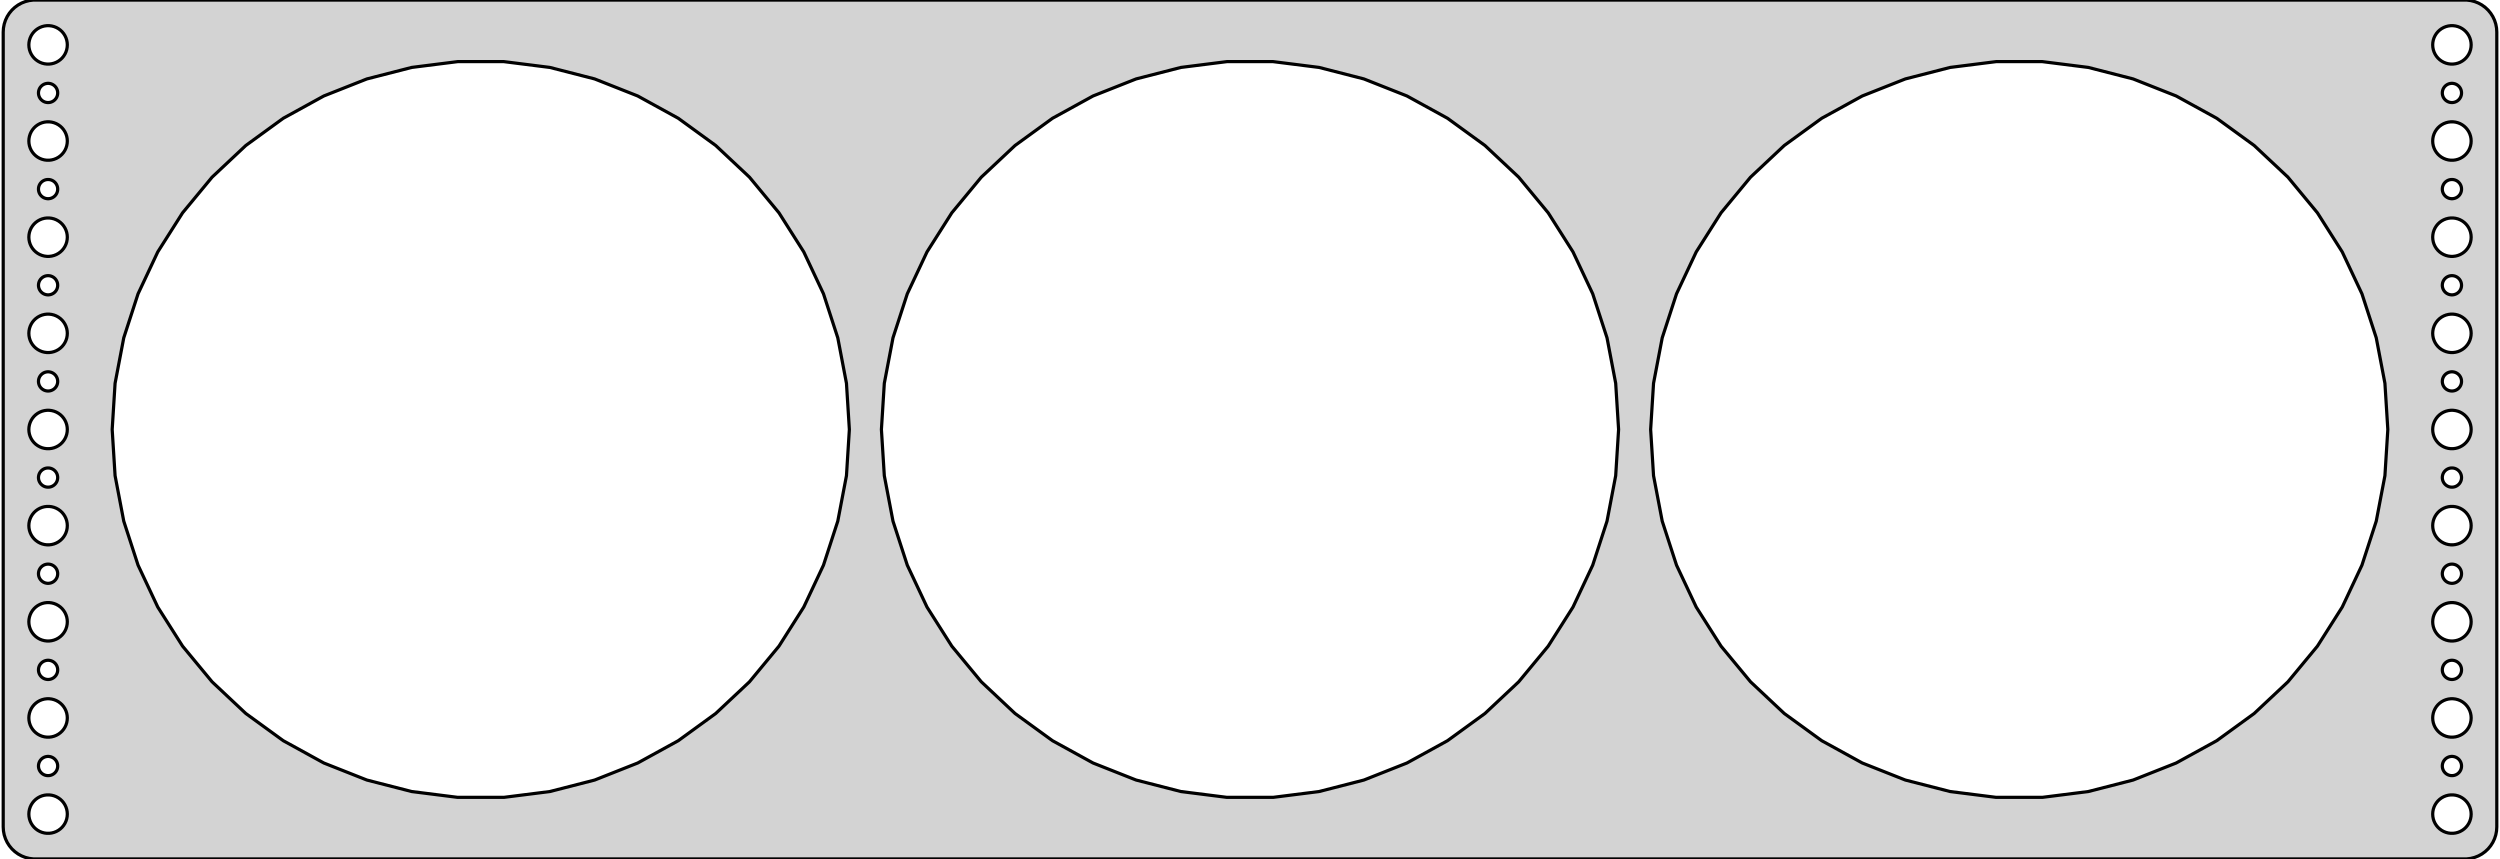 <?xml version="1.0" standalone="no"?>
<!DOCTYPE svg PUBLIC "-//W3C//DTD SVG 1.1//EN" "http://www.w3.org/Graphics/SVG/1.1/DTD/svg11.dtd">
<svg width="390mm" height="134mm" viewBox="-195 -67 390 134" xmlns="http://www.w3.org/2000/svg" version="1.1">
<title>OpenSCAD Model</title>
<path d="
M 190.437,66.911 L 191.045,66.755 L 191.629,66.524 L 192.179,66.222 L 192.687,65.853 L 193.145,65.423
 L 193.545,64.939 L 193.882,64.409 L 194.149,63.841 L 194.343,63.243 L 194.461,62.627 L 194.5,62
 L 194.5,-62 L 194.461,-62.627 L 194.343,-63.243 L 194.149,-63.841 L 193.882,-64.409 L 193.545,-64.939
 L 193.145,-65.423 L 192.687,-65.853 L 192.179,-66.222 L 191.629,-66.524 L 191.045,-66.755 L 190.437,-66.911
 L 189.814,-66.99 L -189.814,-66.99 L -190.437,-66.911 L -191.045,-66.755 L -191.629,-66.524 L -192.179,-66.222
 L -192.687,-65.853 L -193.145,-65.423 L -193.545,-64.939 L -193.882,-64.409 L -194.149,-63.841 L -194.343,-63.243
 L -194.461,-62.627 L -194.5,-62 L -194.5,62 L -194.461,62.627 L -194.343,63.243 L -194.149,63.841
 L -193.882,64.409 L -193.545,64.939 L -193.145,65.423 L -192.687,65.853 L -192.179,66.222 L -191.629,66.524
 L -191.045,66.755 L -190.437,66.911 L -189.814,66.99 L 189.814,66.99 z
M -187.688,-57.006 L -188.062,-57.053 L -188.427,-57.147 L -188.777,-57.285 L -189.107,-57.467 L -189.412,-57.688
 L -189.687,-57.946 L -189.927,-58.237 L -190.129,-58.555 L -190.289,-58.896 L -190.406,-59.254 L -190.476,-59.624
 L -190.5,-60 L -190.476,-60.376 L -190.406,-60.746 L -190.289,-61.104 L -190.129,-61.445 L -189.927,-61.763
 L -189.687,-62.054 L -189.412,-62.312 L -189.107,-62.533 L -188.777,-62.715 L -188.427,-62.853 L -188.062,-62.947
 L -187.688,-62.994 L -187.312,-62.994 L -186.938,-62.947 L -186.573,-62.853 L -186.223,-62.715 L -185.893,-62.533
 L -185.588,-62.312 L -185.313,-62.054 L -185.073,-61.763 L -184.871,-61.445 L -184.711,-61.104 L -184.594,-60.746
 L -184.524,-60.376 L -184.5,-60 L -184.524,-59.624 L -184.594,-59.254 L -184.711,-58.896 L -184.871,-58.555
 L -185.073,-58.237 L -185.313,-57.946 L -185.588,-57.688 L -185.893,-57.467 L -186.223,-57.285 L -186.573,-57.147
 L -186.938,-57.053 L -187.312,-57.006 z
M 187.312,-57.006 L 186.938,-57.053 L 186.573,-57.147 L 186.223,-57.285 L 185.893,-57.467 L 185.588,-57.688
 L 185.313,-57.946 L 185.073,-58.237 L 184.871,-58.555 L 184.711,-58.896 L 184.594,-59.254 L 184.524,-59.624
 L 184.5,-60 L 184.524,-60.376 L 184.594,-60.746 L 184.711,-61.104 L 184.871,-61.445 L 185.073,-61.763
 L 185.313,-62.054 L 185.588,-62.312 L 185.893,-62.533 L 186.223,-62.715 L 186.573,-62.853 L 186.938,-62.947
 L 187.312,-62.994 L 187.688,-62.994 L 188.062,-62.947 L 188.427,-62.853 L 188.777,-62.715 L 189.107,-62.533
 L 189.412,-62.312 L 189.687,-62.054 L 189.927,-61.763 L 190.129,-61.445 L 190.289,-61.104 L 190.406,-60.746
 L 190.476,-60.376 L 190.5,-60 L 190.476,-59.624 L 190.406,-59.254 L 190.289,-58.896 L 190.129,-58.555
 L 189.927,-58.237 L 189.687,-57.946 L 189.412,-57.688 L 189.107,-57.467 L 188.777,-57.285 L 188.427,-57.147
 L 188.062,-57.053 L 187.688,-57.006 z
M -3.61,57.386 L -10.774,56.481 L -17.768,54.686 L -24.482,52.028 L -30.81,48.549 L -36.652,44.304
 L -41.916,39.361 L -46.519,33.798 L -50.388,27.701 L -53.462,21.167 L -55.694,14.3 L -57.047,7.207
 L -57.5,-0 L -57.047,-7.207 L -55.694,-14.3 L -53.462,-21.167 L -50.388,-27.701 L -46.519,-33.798
 L -41.916,-39.361 L -36.652,-44.304 L -30.81,-48.549 L -24.482,-52.028 L -17.768,-54.686 L -10.774,-56.481
 L -3.61,-57.386 L 3.61,-57.386 L 10.774,-56.481 L 17.768,-54.686 L 24.482,-52.028 L 30.81,-48.549
 L 36.652,-44.304 L 41.916,-39.361 L 46.519,-33.798 L 50.388,-27.701 L 53.462,-21.167 L 55.694,-14.3
 L 57.047,-7.207 L 57.5,-0 L 57.047,7.207 L 55.694,14.3 L 53.462,21.167 L 50.388,27.701
 L 46.519,33.798 L 41.916,39.361 L 36.652,44.304 L 30.81,48.549 L 24.482,52.028 L 17.768,54.686
 L 10.774,56.481 L 3.61,57.386 z
M -123.61,57.386 L -130.774,56.481 L -137.768,54.686 L -144.482,52.028 L -150.81,48.549 L -156.652,44.304
 L -161.916,39.361 L -166.518,33.798 L -170.388,27.701 L -173.462,21.167 L -175.694,14.3 L -177.047,7.207
 L -177.5,-0 L -177.047,-7.207 L -175.694,-14.3 L -173.462,-21.167 L -170.388,-27.701 L -166.518,-33.798
 L -161.916,-39.361 L -156.652,-44.304 L -150.81,-48.549 L -144.482,-52.028 L -137.768,-54.686 L -130.774,-56.481
 L -123.61,-57.386 L -116.39,-57.386 L -109.226,-56.481 L -102.232,-54.686 L -95.518,-52.028 L -89.19,-48.549
 L -83.348,-44.304 L -78.084,-39.361 L -73.481,-33.798 L -69.612,-27.701 L -66.538,-21.167 L -64.306,-14.3
 L -62.953,-7.207 L -62.5,-0 L -62.953,7.207 L -64.306,14.3 L -66.538,21.167 L -69.612,27.701
 L -73.481,33.798 L -78.084,39.361 L -83.348,44.304 L -89.19,48.549 L -95.518,52.028 L -102.232,54.686
 L -109.226,56.481 L -116.39,57.386 z
M 116.39,57.386 L 109.226,56.481 L 102.232,54.686 L 95.518,52.028 L 89.19,48.549 L 83.348,44.304
 L 78.084,39.361 L 73.481,33.798 L 69.612,27.701 L 66.538,21.167 L 64.306,14.3 L 62.953,7.207
 L 62.5,-0 L 62.953,-7.207 L 64.306,-14.3 L 66.538,-21.167 L 69.612,-27.701 L 73.481,-33.798
 L 78.084,-39.361 L 83.348,-44.304 L 89.19,-48.549 L 95.518,-52.028 L 102.232,-54.686 L 109.226,-56.481
 L 116.39,-57.386 L 123.61,-57.386 L 130.774,-56.481 L 137.768,-54.686 L 144.482,-52.028 L 150.81,-48.549
 L 156.652,-44.304 L 161.916,-39.361 L 166.518,-33.798 L 170.388,-27.701 L 173.462,-21.167 L 175.694,-14.3
 L 177.047,-7.207 L 177.5,-0 L 177.047,7.207 L 175.694,14.3 L 173.462,21.167 L 170.388,27.701
 L 166.518,33.798 L 161.916,39.361 L 156.652,44.304 L 150.81,48.549 L 144.482,52.028 L 137.768,54.686
 L 130.774,56.481 L 123.61,57.386 z
M -187.594,-51.003 L -187.781,-51.027 L -187.964,-51.073 L -188.139,-51.143 L -188.304,-51.233 L -188.456,-51.344
 L -188.593,-51.473 L -188.714,-51.618 L -188.814,-51.777 L -188.895,-51.948 L -188.953,-52.127 L -188.988,-52.312
 L -189,-52.5 L -188.988,-52.688 L -188.953,-52.873 L -188.895,-53.052 L -188.814,-53.223 L -188.714,-53.382
 L -188.593,-53.527 L -188.456,-53.656 L -188.304,-53.767 L -188.139,-53.857 L -187.964,-53.927 L -187.781,-53.973
 L -187.594,-53.997 L -187.406,-53.997 L -187.219,-53.973 L -187.036,-53.927 L -186.861,-53.857 L -186.696,-53.767
 L -186.544,-53.656 L -186.407,-53.527 L -186.286,-53.382 L -186.186,-53.223 L -186.105,-53.052 L -186.047,-52.873
 L -186.012,-52.688 L -186,-52.5 L -186.012,-52.312 L -186.047,-52.127 L -186.105,-51.948 L -186.186,-51.777
 L -186.286,-51.618 L -186.407,-51.473 L -186.544,-51.344 L -186.696,-51.233 L -186.861,-51.143 L -187.036,-51.073
 L -187.219,-51.027 L -187.406,-51.003 z
M 187.406,-51.003 L 187.219,-51.027 L 187.036,-51.073 L 186.861,-51.143 L 186.696,-51.233 L 186.544,-51.344
 L 186.407,-51.473 L 186.286,-51.618 L 186.186,-51.777 L 186.105,-51.948 L 186.047,-52.127 L 186.012,-52.312
 L 186,-52.5 L 186.012,-52.688 L 186.047,-52.873 L 186.105,-53.052 L 186.186,-53.223 L 186.286,-53.382
 L 186.407,-53.527 L 186.544,-53.656 L 186.696,-53.767 L 186.861,-53.857 L 187.036,-53.927 L 187.219,-53.973
 L 187.406,-53.997 L 187.594,-53.997 L 187.781,-53.973 L 187.964,-53.927 L 188.139,-53.857 L 188.304,-53.767
 L 188.456,-53.656 L 188.593,-53.527 L 188.714,-53.382 L 188.814,-53.223 L 188.895,-53.052 L 188.953,-52.873
 L 188.988,-52.688 L 189,-52.5 L 188.988,-52.312 L 188.953,-52.127 L 188.895,-51.948 L 188.814,-51.777
 L 188.714,-51.618 L 188.593,-51.473 L 188.456,-51.344 L 188.304,-51.233 L 188.139,-51.143 L 187.964,-51.073
 L 187.781,-51.027 L 187.594,-51.003 z
M 187.312,-42.006 L 186.938,-42.053 L 186.573,-42.147 L 186.223,-42.285 L 185.893,-42.467 L 185.588,-42.688
 L 185.313,-42.946 L 185.073,-43.237 L 184.871,-43.555 L 184.711,-43.896 L 184.594,-44.254 L 184.524,-44.624
 L 184.5,-45 L 184.524,-45.376 L 184.594,-45.746 L 184.711,-46.104 L 184.871,-46.445 L 185.073,-46.763
 L 185.313,-47.054 L 185.588,-47.312 L 185.893,-47.533 L 186.223,-47.715 L 186.573,-47.853 L 186.938,-47.947
 L 187.312,-47.994 L 187.688,-47.994 L 188.062,-47.947 L 188.427,-47.853 L 188.777,-47.715 L 189.107,-47.533
 L 189.412,-47.312 L 189.687,-47.054 L 189.927,-46.763 L 190.129,-46.445 L 190.289,-46.104 L 190.406,-45.746
 L 190.476,-45.376 L 190.5,-45 L 190.476,-44.624 L 190.406,-44.254 L 190.289,-43.896 L 190.129,-43.555
 L 189.927,-43.237 L 189.687,-42.946 L 189.412,-42.688 L 189.107,-42.467 L 188.777,-42.285 L 188.427,-42.147
 L 188.062,-42.053 L 187.688,-42.006 z
M -187.688,-42.006 L -188.062,-42.053 L -188.427,-42.147 L -188.777,-42.285 L -189.107,-42.467 L -189.412,-42.688
 L -189.687,-42.946 L -189.927,-43.237 L -190.129,-43.555 L -190.289,-43.896 L -190.406,-44.254 L -190.476,-44.624
 L -190.5,-45 L -190.476,-45.376 L -190.406,-45.746 L -190.289,-46.104 L -190.129,-46.445 L -189.927,-46.763
 L -189.687,-47.054 L -189.412,-47.312 L -189.107,-47.533 L -188.777,-47.715 L -188.427,-47.853 L -188.062,-47.947
 L -187.688,-47.994 L -187.312,-47.994 L -186.938,-47.947 L -186.573,-47.853 L -186.223,-47.715 L -185.893,-47.533
 L -185.588,-47.312 L -185.313,-47.054 L -185.073,-46.763 L -184.871,-46.445 L -184.711,-46.104 L -184.594,-45.746
 L -184.524,-45.376 L -184.5,-45 L -184.524,-44.624 L -184.594,-44.254 L -184.711,-43.896 L -184.871,-43.555
 L -185.073,-43.237 L -185.313,-42.946 L -185.588,-42.688 L -185.893,-42.467 L -186.223,-42.285 L -186.573,-42.147
 L -186.938,-42.053 L -187.312,-42.006 z
M -187.594,-36.003 L -187.781,-36.027 L -187.964,-36.073 L -188.139,-36.143 L -188.304,-36.233 L -188.456,-36.344
 L -188.593,-36.473 L -188.714,-36.618 L -188.814,-36.777 L -188.895,-36.948 L -188.953,-37.127 L -188.988,-37.312
 L -189,-37.5 L -188.988,-37.688 L -188.953,-37.873 L -188.895,-38.052 L -188.814,-38.223 L -188.714,-38.382
 L -188.593,-38.527 L -188.456,-38.656 L -188.304,-38.767 L -188.139,-38.857 L -187.964,-38.927 L -187.781,-38.973
 L -187.594,-38.997 L -187.406,-38.997 L -187.219,-38.973 L -187.036,-38.927 L -186.861,-38.857 L -186.696,-38.767
 L -186.544,-38.656 L -186.407,-38.527 L -186.286,-38.382 L -186.186,-38.223 L -186.105,-38.052 L -186.047,-37.873
 L -186.012,-37.688 L -186,-37.5 L -186.012,-37.312 L -186.047,-37.127 L -186.105,-36.948 L -186.186,-36.777
 L -186.286,-36.618 L -186.407,-36.473 L -186.544,-36.344 L -186.696,-36.233 L -186.861,-36.143 L -187.036,-36.073
 L -187.219,-36.027 L -187.406,-36.003 z
M 187.406,-36.003 L 187.219,-36.027 L 187.036,-36.073 L 186.861,-36.143 L 186.696,-36.233 L 186.544,-36.344
 L 186.407,-36.473 L 186.286,-36.618 L 186.186,-36.777 L 186.105,-36.948 L 186.047,-37.127 L 186.012,-37.312
 L 186,-37.5 L 186.012,-37.688 L 186.047,-37.873 L 186.105,-38.052 L 186.186,-38.223 L 186.286,-38.382
 L 186.407,-38.527 L 186.544,-38.656 L 186.696,-38.767 L 186.861,-38.857 L 187.036,-38.927 L 187.219,-38.973
 L 187.406,-38.997 L 187.594,-38.997 L 187.781,-38.973 L 187.964,-38.927 L 188.139,-38.857 L 188.304,-38.767
 L 188.456,-38.656 L 188.593,-38.527 L 188.714,-38.382 L 188.814,-38.223 L 188.895,-38.052 L 188.953,-37.873
 L 188.988,-37.688 L 189,-37.5 L 188.988,-37.312 L 188.953,-37.127 L 188.895,-36.948 L 188.814,-36.777
 L 188.714,-36.618 L 188.593,-36.473 L 188.456,-36.344 L 188.304,-36.233 L 188.139,-36.143 L 187.964,-36.073
 L 187.781,-36.027 L 187.594,-36.003 z
M -187.688,-27.006 L -188.062,-27.053 L -188.427,-27.147 L -188.777,-27.285 L -189.107,-27.467 L -189.412,-27.688
 L -189.687,-27.946 L -189.927,-28.237 L -190.129,-28.555 L -190.289,-28.896 L -190.406,-29.254 L -190.476,-29.624
 L -190.5,-30 L -190.476,-30.376 L -190.406,-30.746 L -190.289,-31.104 L -190.129,-31.445 L -189.927,-31.763
 L -189.687,-32.054 L -189.412,-32.312 L -189.107,-32.533 L -188.777,-32.715 L -188.427,-32.853 L -188.062,-32.947
 L -187.688,-32.994 L -187.312,-32.994 L -186.938,-32.947 L -186.573,-32.853 L -186.223,-32.715 L -185.893,-32.533
 L -185.588,-32.312 L -185.313,-32.054 L -185.073,-31.763 L -184.871,-31.445 L -184.711,-31.104 L -184.594,-30.746
 L -184.524,-30.376 L -184.5,-30 L -184.524,-29.624 L -184.594,-29.254 L -184.711,-28.896 L -184.871,-28.555
 L -185.073,-28.237 L -185.313,-27.946 L -185.588,-27.688 L -185.893,-27.467 L -186.223,-27.285 L -186.573,-27.147
 L -186.938,-27.053 L -187.312,-27.006 z
M 187.312,-27.006 L 186.938,-27.053 L 186.573,-27.147 L 186.223,-27.285 L 185.893,-27.467 L 185.588,-27.688
 L 185.313,-27.946 L 185.073,-28.237 L 184.871,-28.555 L 184.711,-28.896 L 184.594,-29.254 L 184.524,-29.624
 L 184.5,-30 L 184.524,-30.376 L 184.594,-30.746 L 184.711,-31.104 L 184.871,-31.445 L 185.073,-31.763
 L 185.313,-32.054 L 185.588,-32.312 L 185.893,-32.533 L 186.223,-32.715 L 186.573,-32.853 L 186.938,-32.947
 L 187.312,-32.994 L 187.688,-32.994 L 188.062,-32.947 L 188.427,-32.853 L 188.777,-32.715 L 189.107,-32.533
 L 189.412,-32.312 L 189.687,-32.054 L 189.927,-31.763 L 190.129,-31.445 L 190.289,-31.104 L 190.406,-30.746
 L 190.476,-30.376 L 190.5,-30 L 190.476,-29.624 L 190.406,-29.254 L 190.289,-28.896 L 190.129,-28.555
 L 189.927,-28.237 L 189.687,-27.946 L 189.412,-27.688 L 189.107,-27.467 L 188.777,-27.285 L 188.427,-27.147
 L 188.062,-27.053 L 187.688,-27.006 z
M -187.594,-21.003 L -187.781,-21.027 L -187.964,-21.073 L -188.139,-21.143 L -188.304,-21.233 L -188.456,-21.344
 L -188.593,-21.473 L -188.714,-21.618 L -188.814,-21.777 L -188.895,-21.948 L -188.953,-22.127 L -188.988,-22.312
 L -189,-22.5 L -188.988,-22.688 L -188.953,-22.873 L -188.895,-23.052 L -188.814,-23.223 L -188.714,-23.382
 L -188.593,-23.527 L -188.456,-23.656 L -188.304,-23.767 L -188.139,-23.857 L -187.964,-23.927 L -187.781,-23.973
 L -187.594,-23.997 L -187.406,-23.997 L -187.219,-23.973 L -187.036,-23.927 L -186.861,-23.857 L -186.696,-23.767
 L -186.544,-23.656 L -186.407,-23.527 L -186.286,-23.382 L -186.186,-23.223 L -186.105,-23.052 L -186.047,-22.873
 L -186.012,-22.688 L -186,-22.5 L -186.012,-22.312 L -186.047,-22.127 L -186.105,-21.948 L -186.186,-21.777
 L -186.286,-21.618 L -186.407,-21.473 L -186.544,-21.344 L -186.696,-21.233 L -186.861,-21.143 L -187.036,-21.073
 L -187.219,-21.027 L -187.406,-21.003 z
M 187.406,-21.003 L 187.219,-21.027 L 187.036,-21.073 L 186.861,-21.143 L 186.696,-21.233 L 186.544,-21.344
 L 186.407,-21.473 L 186.286,-21.618 L 186.186,-21.777 L 186.105,-21.948 L 186.047,-22.127 L 186.012,-22.312
 L 186,-22.5 L 186.012,-22.688 L 186.047,-22.873 L 186.105,-23.052 L 186.186,-23.223 L 186.286,-23.382
 L 186.407,-23.527 L 186.544,-23.656 L 186.696,-23.767 L 186.861,-23.857 L 187.036,-23.927 L 187.219,-23.973
 L 187.406,-23.997 L 187.594,-23.997 L 187.781,-23.973 L 187.964,-23.927 L 188.139,-23.857 L 188.304,-23.767
 L 188.456,-23.656 L 188.593,-23.527 L 188.714,-23.382 L 188.814,-23.223 L 188.895,-23.052 L 188.953,-22.873
 L 188.988,-22.688 L 189,-22.5 L 188.988,-22.312 L 188.953,-22.127 L 188.895,-21.948 L 188.814,-21.777
 L 188.714,-21.618 L 188.593,-21.473 L 188.456,-21.344 L 188.304,-21.233 L 188.139,-21.143 L 187.964,-21.073
 L 187.781,-21.027 L 187.594,-21.003 z
M -187.688,-12.006 L -188.062,-12.053 L -188.427,-12.147 L -188.777,-12.286 L -189.107,-12.467 L -189.412,-12.688
 L -189.687,-12.946 L -189.927,-13.237 L -190.129,-13.555 L -190.289,-13.896 L -190.406,-14.254 L -190.476,-14.624
 L -190.5,-15 L -190.476,-15.376 L -190.406,-15.746 L -190.289,-16.104 L -190.129,-16.445 L -189.927,-16.763
 L -189.687,-17.054 L -189.412,-17.311 L -189.107,-17.533 L -188.777,-17.715 L -188.427,-17.853 L -188.062,-17.947
 L -187.688,-17.994 L -187.312,-17.994 L -186.938,-17.947 L -186.573,-17.853 L -186.223,-17.715 L -185.893,-17.533
 L -185.588,-17.311 L -185.313,-17.054 L -185.073,-16.763 L -184.871,-16.445 L -184.711,-16.104 L -184.594,-15.746
 L -184.524,-15.376 L -184.5,-15 L -184.524,-14.624 L -184.594,-14.254 L -184.711,-13.896 L -184.871,-13.555
 L -185.073,-13.237 L -185.313,-12.946 L -185.588,-12.688 L -185.893,-12.467 L -186.223,-12.286 L -186.573,-12.147
 L -186.938,-12.053 L -187.312,-12.006 z
M 187.312,-12.006 L 186.938,-12.053 L 186.573,-12.147 L 186.223,-12.286 L 185.893,-12.467 L 185.588,-12.688
 L 185.313,-12.946 L 185.073,-13.237 L 184.871,-13.555 L 184.711,-13.896 L 184.594,-14.254 L 184.524,-14.624
 L 184.5,-15 L 184.524,-15.376 L 184.594,-15.746 L 184.711,-16.104 L 184.871,-16.445 L 185.073,-16.763
 L 185.313,-17.054 L 185.588,-17.311 L 185.893,-17.533 L 186.223,-17.715 L 186.573,-17.853 L 186.938,-17.947
 L 187.312,-17.994 L 187.688,-17.994 L 188.062,-17.947 L 188.427,-17.853 L 188.777,-17.715 L 189.107,-17.533
 L 189.412,-17.311 L 189.687,-17.054 L 189.927,-16.763 L 190.129,-16.445 L 190.289,-16.104 L 190.406,-15.746
 L 190.476,-15.376 L 190.5,-15 L 190.476,-14.624 L 190.406,-14.254 L 190.289,-13.896 L 190.129,-13.555
 L 189.927,-13.237 L 189.687,-12.946 L 189.412,-12.688 L 189.107,-12.467 L 188.777,-12.286 L 188.427,-12.147
 L 188.062,-12.053 L 187.688,-12.006 z
M 187.406,-6.003 L 187.219,-6.027 L 187.036,-6.073 L 186.861,-6.143 L 186.696,-6.234 L 186.544,-6.344
 L 186.407,-6.473 L 186.286,-6.618 L 186.186,-6.777 L 186.105,-6.948 L 186.047,-7.127 L 186.012,-7.312
 L 186,-7.5 L 186.012,-7.688 L 186.047,-7.873 L 186.105,-8.052 L 186.186,-8.223 L 186.286,-8.382
 L 186.407,-8.527 L 186.544,-8.656 L 186.696,-8.766 L 186.861,-8.857 L 187.036,-8.927 L 187.219,-8.973
 L 187.406,-8.997 L 187.594,-8.997 L 187.781,-8.973 L 187.964,-8.927 L 188.139,-8.857 L 188.304,-8.766
 L 188.456,-8.656 L 188.593,-8.527 L 188.714,-8.382 L 188.814,-8.223 L 188.895,-8.052 L 188.953,-7.873
 L 188.988,-7.688 L 189,-7.5 L 188.988,-7.312 L 188.953,-7.127 L 188.895,-6.948 L 188.814,-6.777
 L 188.714,-6.618 L 188.593,-6.473 L 188.456,-6.344 L 188.304,-6.234 L 188.139,-6.143 L 187.964,-6.073
 L 187.781,-6.027 L 187.594,-6.003 z
M -187.594,-6.003 L -187.781,-6.027 L -187.964,-6.073 L -188.139,-6.143 L -188.304,-6.234 L -188.456,-6.344
 L -188.593,-6.473 L -188.714,-6.618 L -188.814,-6.777 L -188.895,-6.948 L -188.953,-7.127 L -188.988,-7.312
 L -189,-7.5 L -188.988,-7.688 L -188.953,-7.873 L -188.895,-8.052 L -188.814,-8.223 L -188.714,-8.382
 L -188.593,-8.527 L -188.456,-8.656 L -188.304,-8.766 L -188.139,-8.857 L -187.964,-8.927 L -187.781,-8.973
 L -187.594,-8.997 L -187.406,-8.997 L -187.219,-8.973 L -187.036,-8.927 L -186.861,-8.857 L -186.696,-8.766
 L -186.544,-8.656 L -186.407,-8.527 L -186.286,-8.382 L -186.186,-8.223 L -186.105,-8.052 L -186.047,-7.873
 L -186.012,-7.688 L -186,-7.5 L -186.012,-7.312 L -186.047,-7.127 L -186.105,-6.948 L -186.186,-6.777
 L -186.286,-6.618 L -186.407,-6.473 L -186.544,-6.344 L -186.696,-6.234 L -186.861,-6.143 L -187.036,-6.073
 L -187.219,-6.027 L -187.406,-6.003 z
M -187.688,2.994 L -188.062,2.947 L -188.427,2.853 L -188.777,2.714 L -189.107,2.533 L -189.412,2.312
 L -189.687,2.054 L -189.927,1.763 L -190.129,1.445 L -190.289,1.104 L -190.406,0.746 L -190.476,0.376
 L -190.5,-0 L -190.476,-0.376 L -190.406,-0.746 L -190.289,-1.104 L -190.129,-1.445 L -189.927,-1.763
 L -189.687,-2.054 L -189.412,-2.312 L -189.107,-2.533 L -188.777,-2.714 L -188.427,-2.853 L -188.062,-2.947
 L -187.688,-2.994 L -187.312,-2.994 L -186.938,-2.947 L -186.573,-2.853 L -186.223,-2.714 L -185.893,-2.533
 L -185.588,-2.312 L -185.313,-2.054 L -185.073,-1.763 L -184.871,-1.445 L -184.711,-1.104 L -184.594,-0.746
 L -184.524,-0.376 L -184.5,-0 L -184.524,0.376 L -184.594,0.746 L -184.711,1.104 L -184.871,1.445
 L -185.073,1.763 L -185.313,2.054 L -185.588,2.312 L -185.893,2.533 L -186.223,2.714 L -186.573,2.853
 L -186.938,2.947 L -187.312,2.994 z
M 187.312,2.994 L 186.938,2.947 L 186.573,2.853 L 186.223,2.714 L 185.893,2.533 L 185.588,2.312
 L 185.313,2.054 L 185.073,1.763 L 184.871,1.445 L 184.711,1.104 L 184.594,0.746 L 184.524,0.376
 L 184.5,-0 L 184.524,-0.376 L 184.594,-0.746 L 184.711,-1.104 L 184.871,-1.445 L 185.073,-1.763
 L 185.313,-2.054 L 185.588,-2.312 L 185.893,-2.533 L 186.223,-2.714 L 186.573,-2.853 L 186.938,-2.947
 L 187.312,-2.994 L 187.688,-2.994 L 188.062,-2.947 L 188.427,-2.853 L 188.777,-2.714 L 189.107,-2.533
 L 189.412,-2.312 L 189.687,-2.054 L 189.927,-1.763 L 190.129,-1.445 L 190.289,-1.104 L 190.406,-0.746
 L 190.476,-0.376 L 190.5,-0 L 190.476,0.376 L 190.406,0.746 L 190.289,1.104 L 190.129,1.445
 L 189.927,1.763 L 189.687,2.054 L 189.412,2.312 L 189.107,2.533 L 188.777,2.714 L 188.427,2.853
 L 188.062,2.947 L 187.688,2.994 z
M -187.594,8.997 L -187.781,8.973 L -187.964,8.927 L -188.139,8.857 L -188.304,8.766 L -188.456,8.656
 L -188.593,8.527 L -188.714,8.382 L -188.814,8.223 L -188.895,8.052 L -188.953,7.873 L -188.988,7.688
 L -189,7.5 L -188.988,7.312 L -188.953,7.127 L -188.895,6.948 L -188.814,6.777 L -188.714,6.618
 L -188.593,6.473 L -188.456,6.344 L -188.304,6.234 L -188.139,6.143 L -187.964,6.073 L -187.781,6.027
 L -187.594,6.003 L -187.406,6.003 L -187.219,6.027 L -187.036,6.073 L -186.861,6.143 L -186.696,6.234
 L -186.544,6.344 L -186.407,6.473 L -186.286,6.618 L -186.186,6.777 L -186.105,6.948 L -186.047,7.127
 L -186.012,7.312 L -186,7.5 L -186.012,7.688 L -186.047,7.873 L -186.105,8.052 L -186.186,8.223
 L -186.286,8.382 L -186.407,8.527 L -186.544,8.656 L -186.696,8.766 L -186.861,8.857 L -187.036,8.927
 L -187.219,8.973 L -187.406,8.997 z
M 187.406,8.997 L 187.219,8.973 L 187.036,8.927 L 186.861,8.857 L 186.696,8.766 L 186.544,8.656
 L 186.407,8.527 L 186.286,8.382 L 186.186,8.223 L 186.105,8.052 L 186.047,7.873 L 186.012,7.688
 L 186,7.5 L 186.012,7.312 L 186.047,7.127 L 186.105,6.948 L 186.186,6.777 L 186.286,6.618
 L 186.407,6.473 L 186.544,6.344 L 186.696,6.234 L 186.861,6.143 L 187.036,6.073 L 187.219,6.027
 L 187.406,6.003 L 187.594,6.003 L 187.781,6.027 L 187.964,6.073 L 188.139,6.143 L 188.304,6.234
 L 188.456,6.344 L 188.593,6.473 L 188.714,6.618 L 188.814,6.777 L 188.895,6.948 L 188.953,7.127
 L 188.988,7.312 L 189,7.5 L 188.988,7.688 L 188.953,7.873 L 188.895,8.052 L 188.814,8.223
 L 188.714,8.382 L 188.593,8.527 L 188.456,8.656 L 188.304,8.766 L 188.139,8.857 L 187.964,8.927
 L 187.781,8.973 L 187.594,8.997 z
M -187.688,17.994 L -188.062,17.947 L -188.427,17.853 L -188.777,17.715 L -189.107,17.533 L -189.412,17.311
 L -189.687,17.054 L -189.927,16.763 L -190.129,16.445 L -190.289,16.104 L -190.406,15.746 L -190.476,15.376
 L -190.5,15 L -190.476,14.624 L -190.406,14.254 L -190.289,13.896 L -190.129,13.555 L -189.927,13.237
 L -189.687,12.946 L -189.412,12.688 L -189.107,12.467 L -188.777,12.286 L -188.427,12.147 L -188.062,12.053
 L -187.688,12.006 L -187.312,12.006 L -186.938,12.053 L -186.573,12.147 L -186.223,12.286 L -185.893,12.467
 L -185.588,12.688 L -185.313,12.946 L -185.073,13.237 L -184.871,13.555 L -184.711,13.896 L -184.594,14.254
 L -184.524,14.624 L -184.5,15 L -184.524,15.376 L -184.594,15.746 L -184.711,16.104 L -184.871,16.445
 L -185.073,16.763 L -185.313,17.054 L -185.588,17.311 L -185.893,17.533 L -186.223,17.715 L -186.573,17.853
 L -186.938,17.947 L -187.312,17.994 z
M 187.312,17.994 L 186.938,17.947 L 186.573,17.853 L 186.223,17.715 L 185.893,17.533 L 185.588,17.311
 L 185.313,17.054 L 185.073,16.763 L 184.871,16.445 L 184.711,16.104 L 184.594,15.746 L 184.524,15.376
 L 184.5,15 L 184.524,14.624 L 184.594,14.254 L 184.711,13.896 L 184.871,13.555 L 185.073,13.237
 L 185.313,12.946 L 185.588,12.688 L 185.893,12.467 L 186.223,12.286 L 186.573,12.147 L 186.938,12.053
 L 187.312,12.006 L 187.688,12.006 L 188.062,12.053 L 188.427,12.147 L 188.777,12.286 L 189.107,12.467
 L 189.412,12.688 L 189.687,12.946 L 189.927,13.237 L 190.129,13.555 L 190.289,13.896 L 190.406,14.254
 L 190.476,14.624 L 190.5,15 L 190.476,15.376 L 190.406,15.746 L 190.289,16.104 L 190.129,16.445
 L 189.927,16.763 L 189.687,17.054 L 189.412,17.311 L 189.107,17.533 L 188.777,17.715 L 188.427,17.853
 L 188.062,17.947 L 187.688,17.994 z
M -187.594,23.997 L -187.781,23.973 L -187.964,23.927 L -188.139,23.857 L -188.304,23.767 L -188.456,23.656
 L -188.593,23.527 L -188.714,23.382 L -188.814,23.223 L -188.895,23.052 L -188.953,22.873 L -188.988,22.688
 L -189,22.5 L -188.988,22.312 L -188.953,22.127 L -188.895,21.948 L -188.814,21.777 L -188.714,21.618
 L -188.593,21.473 L -188.456,21.344 L -188.304,21.233 L -188.139,21.143 L -187.964,21.073 L -187.781,21.027
 L -187.594,21.003 L -187.406,21.003 L -187.219,21.027 L -187.036,21.073 L -186.861,21.143 L -186.696,21.233
 L -186.544,21.344 L -186.407,21.473 L -186.286,21.618 L -186.186,21.777 L -186.105,21.948 L -186.047,22.127
 L -186.012,22.312 L -186,22.5 L -186.012,22.688 L -186.047,22.873 L -186.105,23.052 L -186.186,23.223
 L -186.286,23.382 L -186.407,23.527 L -186.544,23.656 L -186.696,23.767 L -186.861,23.857 L -187.036,23.927
 L -187.219,23.973 L -187.406,23.997 z
M 187.406,23.997 L 187.219,23.973 L 187.036,23.927 L 186.861,23.857 L 186.696,23.767 L 186.544,23.656
 L 186.407,23.527 L 186.286,23.382 L 186.186,23.223 L 186.105,23.052 L 186.047,22.873 L 186.012,22.688
 L 186,22.5 L 186.012,22.312 L 186.047,22.127 L 186.105,21.948 L 186.186,21.777 L 186.286,21.618
 L 186.407,21.473 L 186.544,21.344 L 186.696,21.233 L 186.861,21.143 L 187.036,21.073 L 187.219,21.027
 L 187.406,21.003 L 187.594,21.003 L 187.781,21.027 L 187.964,21.073 L 188.139,21.143 L 188.304,21.233
 L 188.456,21.344 L 188.593,21.473 L 188.714,21.618 L 188.814,21.777 L 188.895,21.948 L 188.953,22.127
 L 188.988,22.312 L 189,22.5 L 188.988,22.688 L 188.953,22.873 L 188.895,23.052 L 188.814,23.223
 L 188.714,23.382 L 188.593,23.527 L 188.456,23.656 L 188.304,23.767 L 188.139,23.857 L 187.964,23.927
 L 187.781,23.973 L 187.594,23.997 z
M 187.312,32.994 L 186.938,32.947 L 186.573,32.853 L 186.223,32.715 L 185.893,32.533 L 185.588,32.312
 L 185.313,32.054 L 185.073,31.763 L 184.871,31.445 L 184.711,31.104 L 184.594,30.746 L 184.524,30.376
 L 184.5,30 L 184.524,29.624 L 184.594,29.254 L 184.711,28.896 L 184.871,28.555 L 185.073,28.237
 L 185.313,27.946 L 185.588,27.688 L 185.893,27.467 L 186.223,27.285 L 186.573,27.147 L 186.938,27.053
 L 187.312,27.006 L 187.688,27.006 L 188.062,27.053 L 188.427,27.147 L 188.777,27.285 L 189.107,27.467
 L 189.412,27.688 L 189.687,27.946 L 189.927,28.237 L 190.129,28.555 L 190.289,28.896 L 190.406,29.254
 L 190.476,29.624 L 190.5,30 L 190.476,30.376 L 190.406,30.746 L 190.289,31.104 L 190.129,31.445
 L 189.927,31.763 L 189.687,32.054 L 189.412,32.312 L 189.107,32.533 L 188.777,32.715 L 188.427,32.853
 L 188.062,32.947 L 187.688,32.994 z
M -187.688,32.994 L -188.062,32.947 L -188.427,32.853 L -188.777,32.715 L -189.107,32.533 L -189.412,32.312
 L -189.687,32.054 L -189.927,31.763 L -190.129,31.445 L -190.289,31.104 L -190.406,30.746 L -190.476,30.376
 L -190.5,30 L -190.476,29.624 L -190.406,29.254 L -190.289,28.896 L -190.129,28.555 L -189.927,28.237
 L -189.687,27.946 L -189.412,27.688 L -189.107,27.467 L -188.777,27.285 L -188.427,27.147 L -188.062,27.053
 L -187.688,27.006 L -187.312,27.006 L -186.938,27.053 L -186.573,27.147 L -186.223,27.285 L -185.893,27.467
 L -185.588,27.688 L -185.313,27.946 L -185.073,28.237 L -184.871,28.555 L -184.711,28.896 L -184.594,29.254
 L -184.524,29.624 L -184.5,30 L -184.524,30.376 L -184.594,30.746 L -184.711,31.104 L -184.871,31.445
 L -185.073,31.763 L -185.313,32.054 L -185.588,32.312 L -185.893,32.533 L -186.223,32.715 L -186.573,32.853
 L -186.938,32.947 L -187.312,32.994 z
M -187.594,38.997 L -187.781,38.973 L -187.964,38.927 L -188.139,38.857 L -188.304,38.767 L -188.456,38.656
 L -188.593,38.527 L -188.714,38.382 L -188.814,38.223 L -188.895,38.052 L -188.953,37.873 L -188.988,37.688
 L -189,37.5 L -188.988,37.312 L -188.953,37.127 L -188.895,36.948 L -188.814,36.777 L -188.714,36.618
 L -188.593,36.473 L -188.456,36.344 L -188.304,36.233 L -188.139,36.143 L -187.964,36.073 L -187.781,36.027
 L -187.594,36.003 L -187.406,36.003 L -187.219,36.027 L -187.036,36.073 L -186.861,36.143 L -186.696,36.233
 L -186.544,36.344 L -186.407,36.473 L -186.286,36.618 L -186.186,36.777 L -186.105,36.948 L -186.047,37.127
 L -186.012,37.312 L -186,37.5 L -186.012,37.688 L -186.047,37.873 L -186.105,38.052 L -186.186,38.223
 L -186.286,38.382 L -186.407,38.527 L -186.544,38.656 L -186.696,38.767 L -186.861,38.857 L -187.036,38.927
 L -187.219,38.973 L -187.406,38.997 z
M 187.406,38.997 L 187.219,38.973 L 187.036,38.927 L 186.861,38.857 L 186.696,38.767 L 186.544,38.656
 L 186.407,38.527 L 186.286,38.382 L 186.186,38.223 L 186.105,38.052 L 186.047,37.873 L 186.012,37.688
 L 186,37.5 L 186.012,37.312 L 186.047,37.127 L 186.105,36.948 L 186.186,36.777 L 186.286,36.618
 L 186.407,36.473 L 186.544,36.344 L 186.696,36.233 L 186.861,36.143 L 187.036,36.073 L 187.219,36.027
 L 187.406,36.003 L 187.594,36.003 L 187.781,36.027 L 187.964,36.073 L 188.139,36.143 L 188.304,36.233
 L 188.456,36.344 L 188.593,36.473 L 188.714,36.618 L 188.814,36.777 L 188.895,36.948 L 188.953,37.127
 L 188.988,37.312 L 189,37.5 L 188.988,37.688 L 188.953,37.873 L 188.895,38.052 L 188.814,38.223
 L 188.714,38.382 L 188.593,38.527 L 188.456,38.656 L 188.304,38.767 L 188.139,38.857 L 187.964,38.927
 L 187.781,38.973 L 187.594,38.997 z
M -187.688,47.994 L -188.062,47.947 L -188.427,47.853 L -188.777,47.715 L -189.107,47.533 L -189.412,47.312
 L -189.687,47.054 L -189.927,46.763 L -190.129,46.445 L -190.289,46.104 L -190.406,45.746 L -190.476,45.376
 L -190.5,45 L -190.476,44.624 L -190.406,44.254 L -190.289,43.896 L -190.129,43.555 L -189.927,43.237
 L -189.687,42.946 L -189.412,42.688 L -189.107,42.467 L -188.777,42.285 L -188.427,42.147 L -188.062,42.053
 L -187.688,42.006 L -187.312,42.006 L -186.938,42.053 L -186.573,42.147 L -186.223,42.285 L -185.893,42.467
 L -185.588,42.688 L -185.313,42.946 L -185.073,43.237 L -184.871,43.555 L -184.711,43.896 L -184.594,44.254
 L -184.524,44.624 L -184.5,45 L -184.524,45.376 L -184.594,45.746 L -184.711,46.104 L -184.871,46.445
 L -185.073,46.763 L -185.313,47.054 L -185.588,47.312 L -185.893,47.533 L -186.223,47.715 L -186.573,47.853
 L -186.938,47.947 L -187.312,47.994 z
M 187.312,47.994 L 186.938,47.947 L 186.573,47.853 L 186.223,47.715 L 185.893,47.533 L 185.588,47.312
 L 185.313,47.054 L 185.073,46.763 L 184.871,46.445 L 184.711,46.104 L 184.594,45.746 L 184.524,45.376
 L 184.5,45 L 184.524,44.624 L 184.594,44.254 L 184.711,43.896 L 184.871,43.555 L 185.073,43.237
 L 185.313,42.946 L 185.588,42.688 L 185.893,42.467 L 186.223,42.285 L 186.573,42.147 L 186.938,42.053
 L 187.312,42.006 L 187.688,42.006 L 188.062,42.053 L 188.427,42.147 L 188.777,42.285 L 189.107,42.467
 L 189.412,42.688 L 189.687,42.946 L 189.927,43.237 L 190.129,43.555 L 190.289,43.896 L 190.406,44.254
 L 190.476,44.624 L 190.5,45 L 190.476,45.376 L 190.406,45.746 L 190.289,46.104 L 190.129,46.445
 L 189.927,46.763 L 189.687,47.054 L 189.412,47.312 L 189.107,47.533 L 188.777,47.715 L 188.427,47.853
 L 188.062,47.947 L 187.688,47.994 z
M -187.594,53.997 L -187.781,53.973 L -187.964,53.927 L -188.139,53.857 L -188.304,53.767 L -188.456,53.656
 L -188.593,53.527 L -188.714,53.382 L -188.814,53.223 L -188.895,53.052 L -188.953,52.873 L -188.988,52.688
 L -189,52.5 L -188.988,52.312 L -188.953,52.127 L -188.895,51.948 L -188.814,51.777 L -188.714,51.618
 L -188.593,51.473 L -188.456,51.344 L -188.304,51.233 L -188.139,51.143 L -187.964,51.073 L -187.781,51.027
 L -187.594,51.003 L -187.406,51.003 L -187.219,51.027 L -187.036,51.073 L -186.861,51.143 L -186.696,51.233
 L -186.544,51.344 L -186.407,51.473 L -186.286,51.618 L -186.186,51.777 L -186.105,51.948 L -186.047,52.127
 L -186.012,52.312 L -186,52.5 L -186.012,52.688 L -186.047,52.873 L -186.105,53.052 L -186.186,53.223
 L -186.286,53.382 L -186.407,53.527 L -186.544,53.656 L -186.696,53.767 L -186.861,53.857 L -187.036,53.927
 L -187.219,53.973 L -187.406,53.997 z
M 187.406,53.997 L 187.219,53.973 L 187.036,53.927 L 186.861,53.857 L 186.696,53.767 L 186.544,53.656
 L 186.407,53.527 L 186.286,53.382 L 186.186,53.223 L 186.105,53.052 L 186.047,52.873 L 186.012,52.688
 L 186,52.5 L 186.012,52.312 L 186.047,52.127 L 186.105,51.948 L 186.186,51.777 L 186.286,51.618
 L 186.407,51.473 L 186.544,51.344 L 186.696,51.233 L 186.861,51.143 L 187.036,51.073 L 187.219,51.027
 L 187.406,51.003 L 187.594,51.003 L 187.781,51.027 L 187.964,51.073 L 188.139,51.143 L 188.304,51.233
 L 188.456,51.344 L 188.593,51.473 L 188.714,51.618 L 188.814,51.777 L 188.895,51.948 L 188.953,52.127
 L 188.988,52.312 L 189,52.5 L 188.988,52.688 L 188.953,52.873 L 188.895,53.052 L 188.814,53.223
 L 188.714,53.382 L 188.593,53.527 L 188.456,53.656 L 188.304,53.767 L 188.139,53.857 L 187.964,53.927
 L 187.781,53.973 L 187.594,53.997 z
M -187.688,62.994 L -188.062,62.947 L -188.427,62.853 L -188.777,62.715 L -189.107,62.533 L -189.412,62.312
 L -189.687,62.054 L -189.927,61.763 L -190.129,61.445 L -190.289,61.104 L -190.406,60.746 L -190.476,60.376
 L -190.5,60 L -190.476,59.624 L -190.406,59.254 L -190.289,58.896 L -190.129,58.555 L -189.927,58.237
 L -189.687,57.946 L -189.412,57.688 L -189.107,57.467 L -188.777,57.285 L -188.427,57.147 L -188.062,57.053
 L -187.688,57.006 L -187.312,57.006 L -186.938,57.053 L -186.573,57.147 L -186.223,57.285 L -185.893,57.467
 L -185.588,57.688 L -185.313,57.946 L -185.073,58.237 L -184.871,58.555 L -184.711,58.896 L -184.594,59.254
 L -184.524,59.624 L -184.5,60 L -184.524,60.376 L -184.594,60.746 L -184.711,61.104 L -184.871,61.445
 L -185.073,61.763 L -185.313,62.054 L -185.588,62.312 L -185.893,62.533 L -186.223,62.715 L -186.573,62.853
 L -186.938,62.947 L -187.312,62.994 z
M 187.312,62.994 L 186.938,62.947 L 186.573,62.853 L 186.223,62.715 L 185.893,62.533 L 185.588,62.312
 L 185.313,62.054 L 185.073,61.763 L 184.871,61.445 L 184.711,61.104 L 184.594,60.746 L 184.524,60.376
 L 184.5,60 L 184.524,59.624 L 184.594,59.254 L 184.711,58.896 L 184.871,58.555 L 185.073,58.237
 L 185.313,57.946 L 185.588,57.688 L 185.893,57.467 L 186.223,57.285 L 186.573,57.147 L 186.938,57.053
 L 187.312,57.006 L 187.688,57.006 L 188.062,57.053 L 188.427,57.147 L 188.777,57.285 L 189.107,57.467
 L 189.412,57.688 L 189.687,57.946 L 189.927,58.237 L 190.129,58.555 L 190.289,58.896 L 190.406,59.254
 L 190.476,59.624 L 190.5,60 L 190.476,60.376 L 190.406,60.746 L 190.289,61.104 L 190.129,61.445
 L 189.927,61.763 L 189.687,62.054 L 189.412,62.312 L 189.107,62.533 L 188.777,62.715 L 188.427,62.853
 L 188.062,62.947 L 187.688,62.994 z
" stroke="black" fill="lightgray" stroke-width="0.5"/>
</svg>
